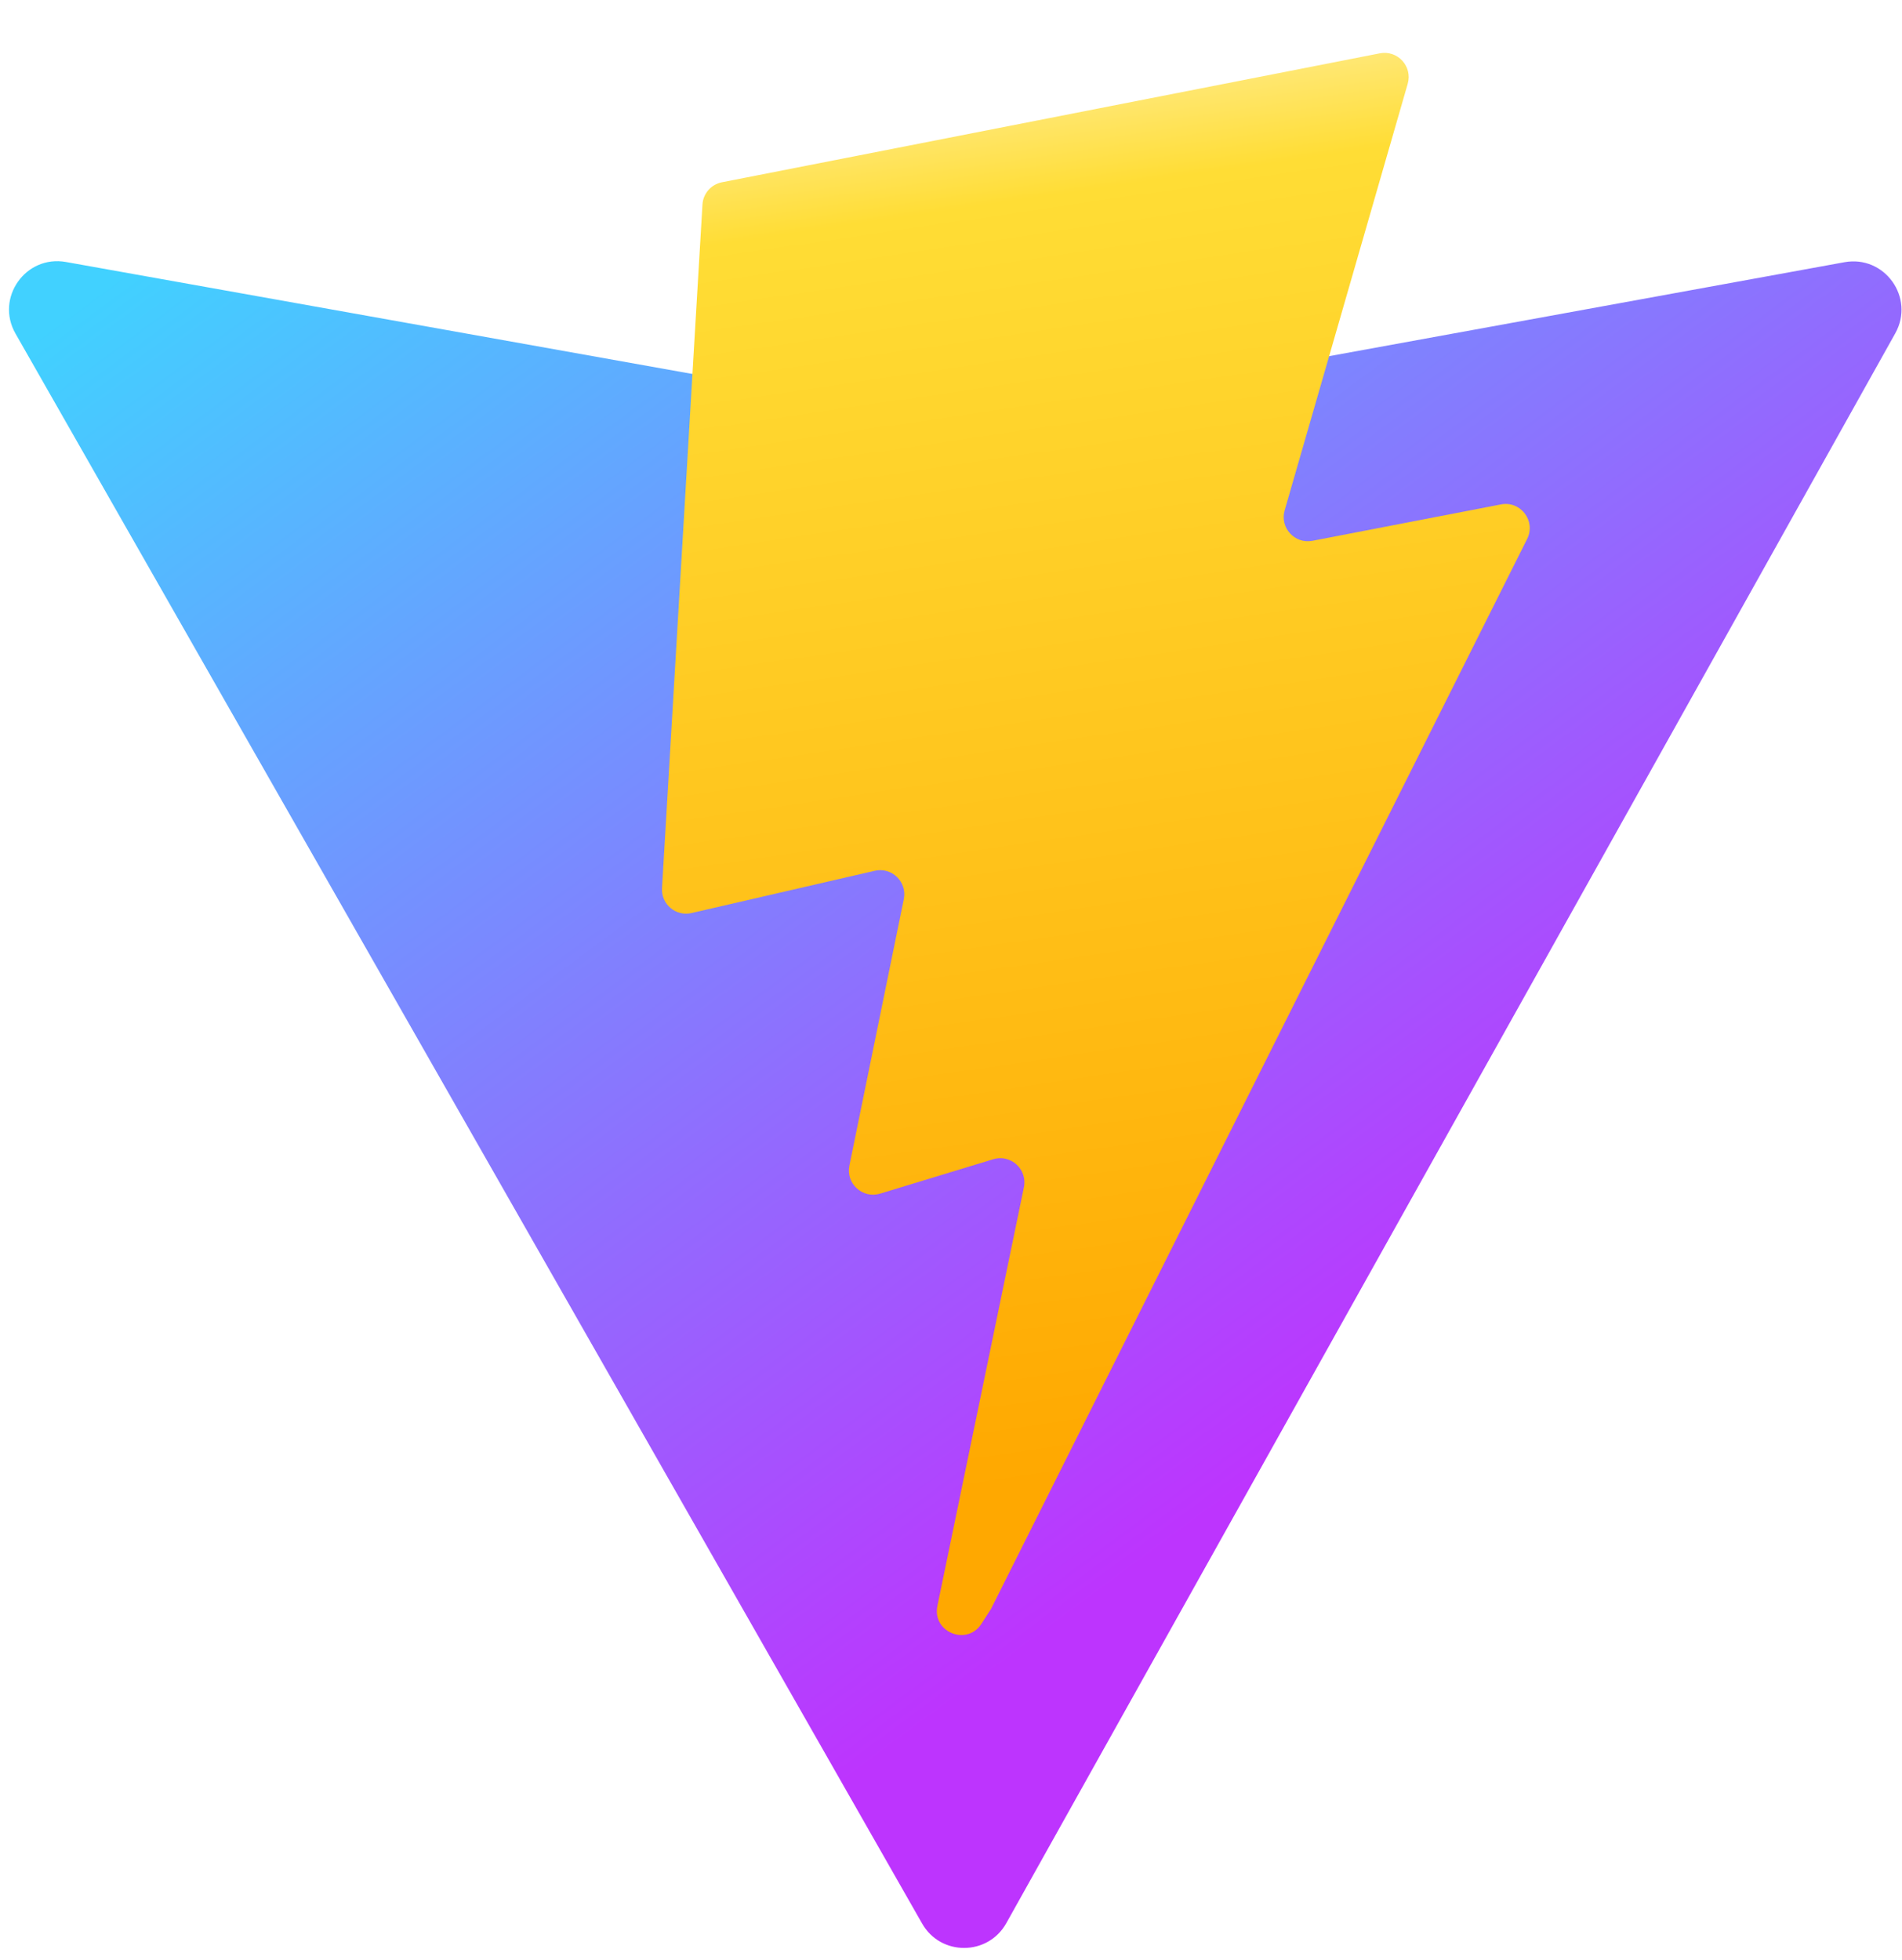 <?xml version="1.0" encoding="UTF-8"?>
<svg width="33px" height="34px" viewBox="0 0 33 34" version="1.1" xmlns="http://www.w3.org/2000/svg" xmlns:xlink="http://www.w3.org/1999/xlink">
    <!-- Generator: Sketch 52.6 (67491) - http://www.bohemiancoding.com/sketch -->
    <title>vitejs</title>
    <desc>Created with Sketch.</desc>
    <defs>
        <linearGradient x1="-0.828%" y1="7.652%" x2="57.636%" y2="78.411%" id="linearGradient-1">
            <stop stop-color="#41D1FF" offset="0%"></stop>
            <stop stop-color="#BD34FE" offset="100%"></stop>
        </linearGradient>
        <linearGradient x1="43.376%" y1="2.242%" x2="50.316%" y2="89.03%" id="linearGradient-2">
            <stop stop-color="#FFEA83" offset="0%"></stop>
            <stop stop-color="#FFDD35" offset="8.333%"></stop>
            <stop stop-color="#FFA800" offset="100%"></stop>
        </linearGradient>
    </defs>
    <g id="Page-1" stroke="none" stroke-width="1" fill="none" fill-rule="evenodd">
        <g id="docs-copy-2" transform="translate(-702, -652)">
            <g id="Group-17-Copy" transform="translate(683.488, 633.022)">
                <g id="vitejs" transform="translate(18.668, 19.895)">
                    <path d="M32.727,4.866 L17.303,32.448 C16.984,33.017 16.166,33.021 15.843,32.454 L0.112,4.869 C-0.24,4.251 0.288,3.503 0.988,3.628 L16.429,6.388 C16.528,6.406 16.628,6.406 16.727,6.388 L31.845,3.632 C32.543,3.505 33.073,4.247 32.727,4.866 Z" id="Path" fill="url(#linearGradient-1)"></path>
                    <path d="M23.784,0.008 L12.37,2.245 C12.182,2.282 12.043,2.441 12.032,2.631 L11.33,14.49 C11.313,14.77 11.57,14.986 11.842,14.923 L15.02,14.19 C15.318,14.121 15.586,14.383 15.525,14.682 L14.581,19.306 C14.518,19.617 14.81,19.883 15.114,19.791 L17.077,19.194 C17.381,19.102 17.673,19.369 17.609,19.68 L16.108,26.943 C16.014,27.397 16.619,27.645 16.871,27.255 L17.039,26.995 L26.34,8.433 C26.496,8.122 26.228,7.768 25.886,7.834 L22.615,8.465 C22.308,8.524 22.046,8.238 22.133,7.937 L24.268,0.536 C24.355,0.234 24.092,-0.052 23.784,0.008 Z" id="Path" fill="url(#linearGradient-2)"></path>
                </g>
            </g>
        </g>
    </g>
</svg>